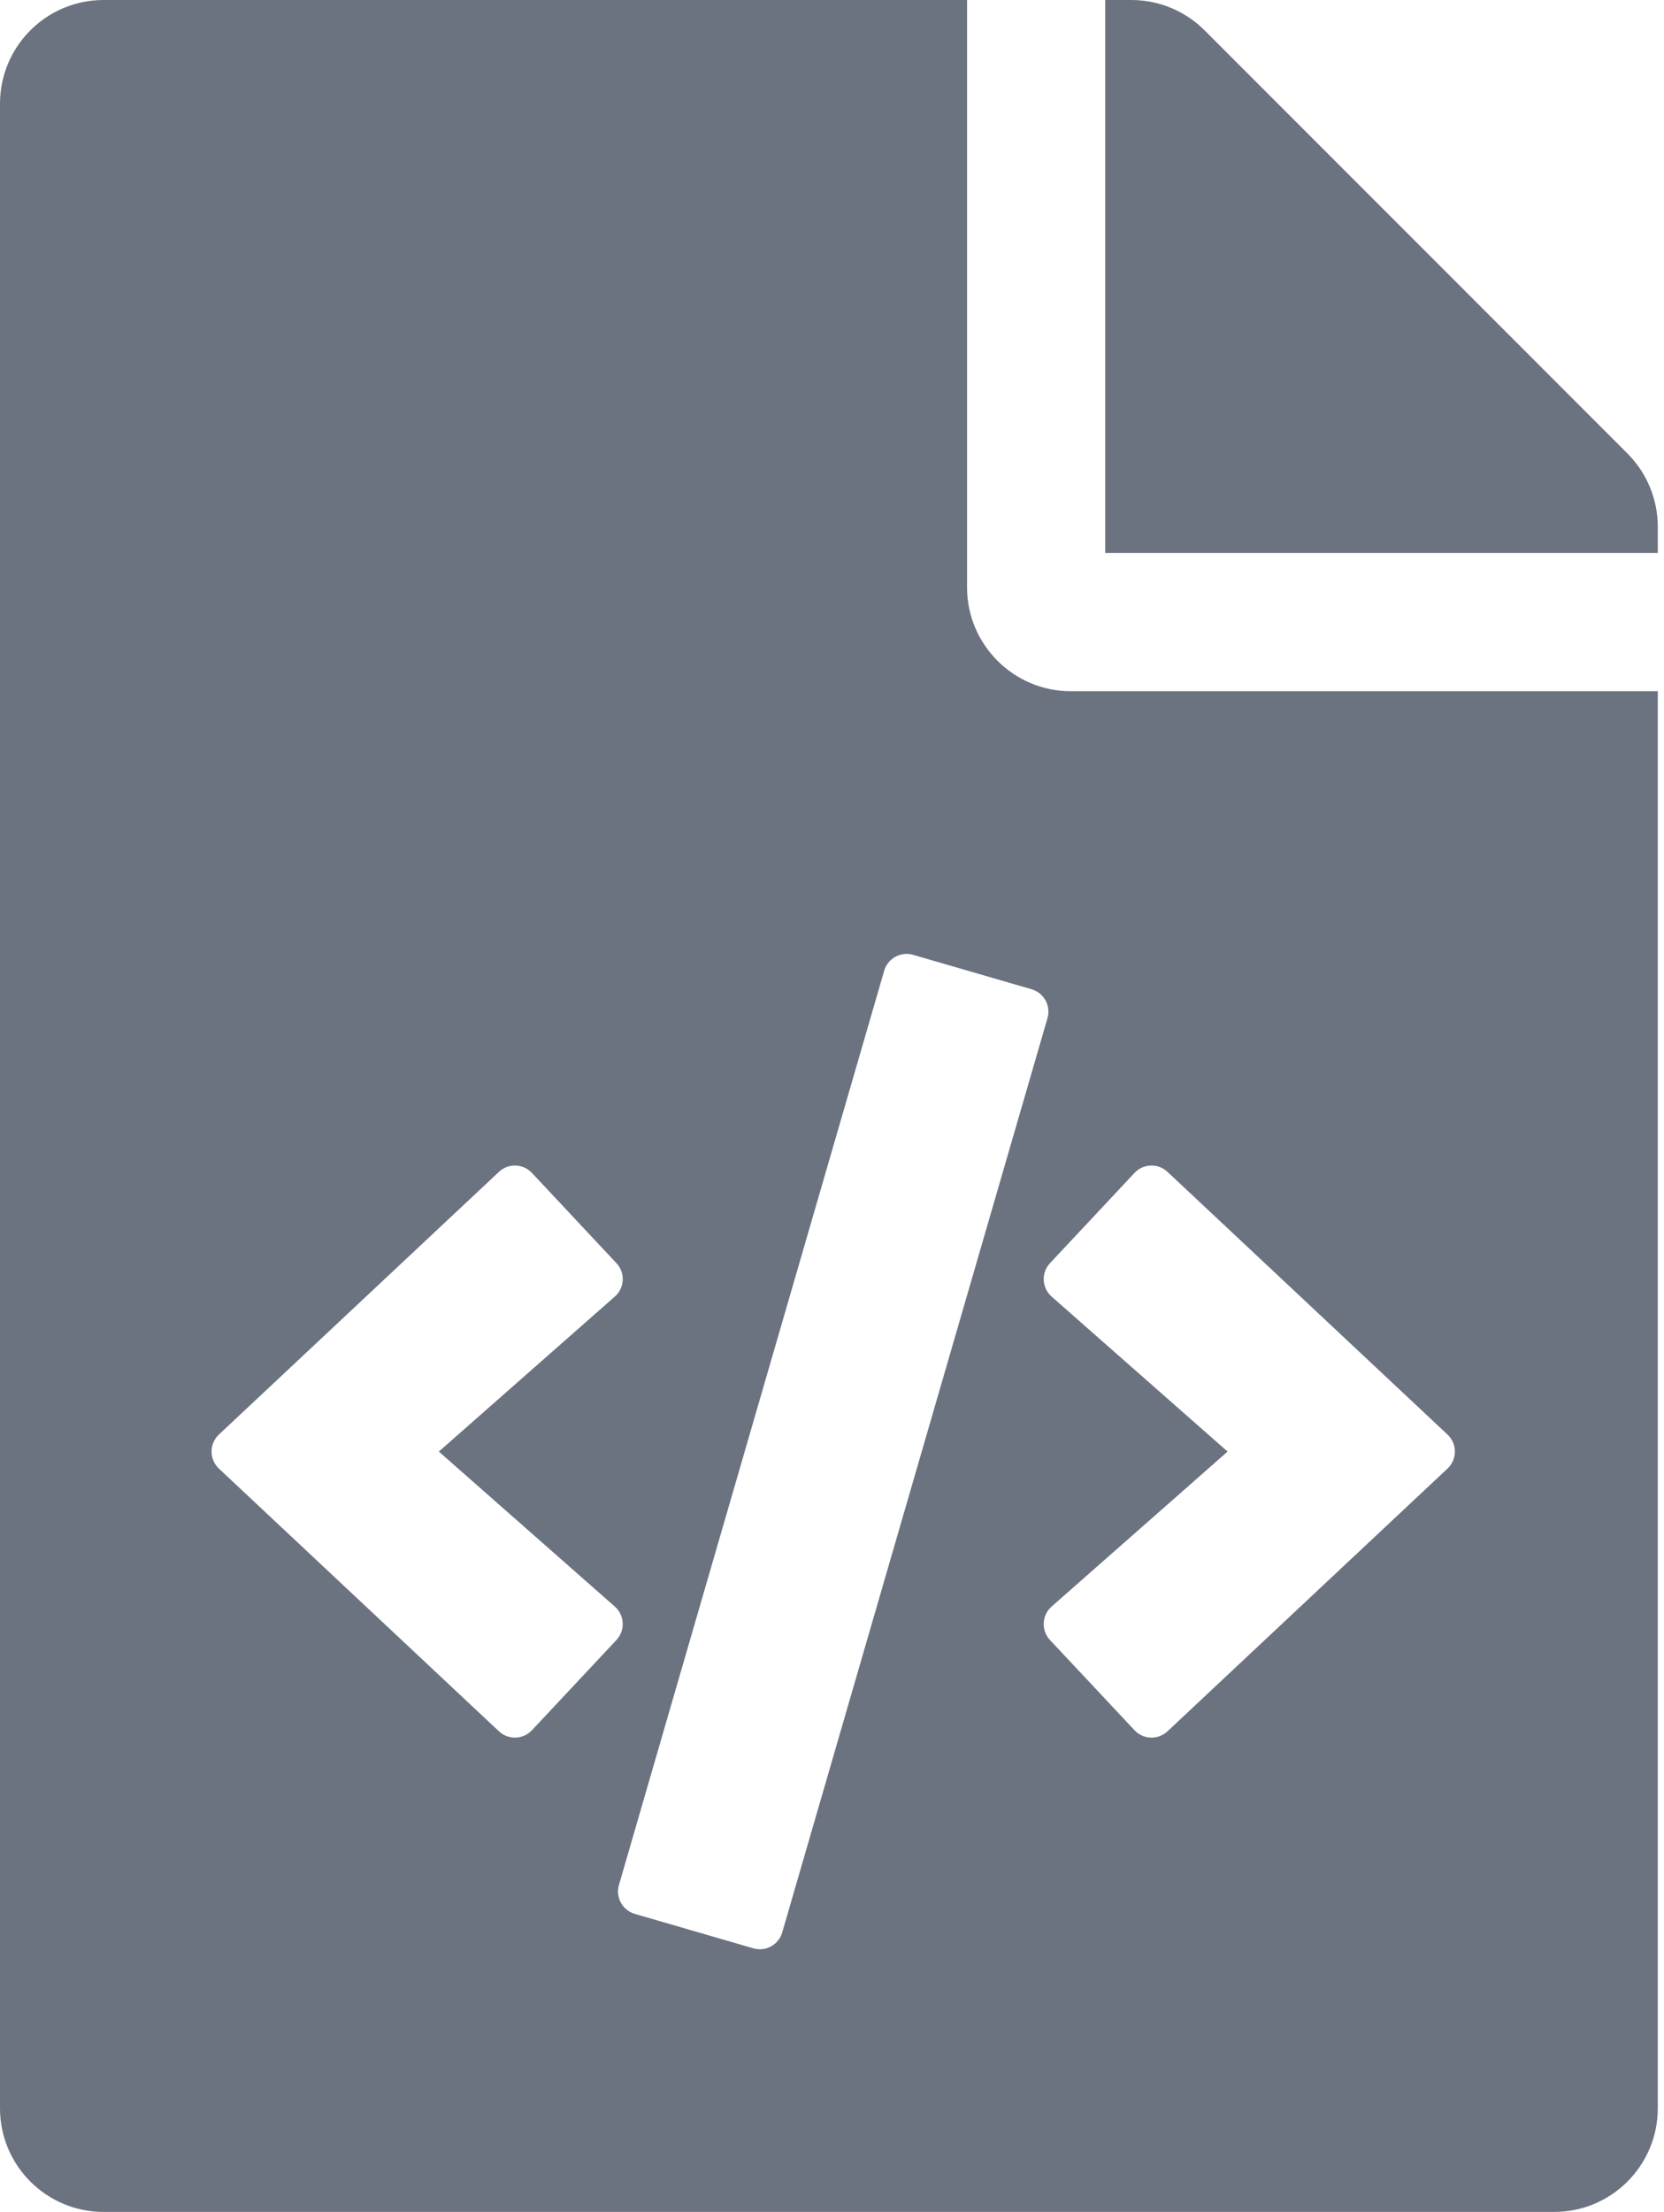 <svg width="67" height="89" viewBox="0 0 67 89" fill="none" xmlns="http://www.w3.org/2000/svg">
<path d="M66.75 21.197V22.25H44.5V0H45.553C46.66 0 47.721 0.44 48.503 1.222L65.528 18.247C66.311 19.029 66.75 20.09 66.75 21.197ZM43.109 27.812C40.815 27.812 38.938 25.935 38.938 23.641V0H4.172C1.868 0 0 1.868 0 4.172V84.828C0 87.132 1.868 89 4.172 89H62.578C64.882 89 66.75 87.132 66.75 84.828V27.812H43.109ZM21.417 69.619C21.332 69.709 21.231 69.781 21.119 69.832C21.006 69.883 20.885 69.911 20.762 69.915C20.639 69.919 20.516 69.899 20.401 69.855C20.285 69.812 20.18 69.746 20.09 69.662L8.814 59.091C8.721 59.003 8.646 58.897 8.595 58.779C8.544 58.661 8.518 58.535 8.518 58.406C8.518 58.278 8.544 58.151 8.595 58.033C8.646 57.915 8.721 57.809 8.814 57.721L20.09 47.151C20.18 47.066 20.285 47 20.401 46.957C20.516 46.913 20.639 46.893 20.762 46.897C20.885 46.901 21.006 46.929 21.119 46.98C21.231 47.031 21.332 47.103 21.417 47.193L24.82 50.824C24.906 50.915 24.973 51.023 25.016 51.142C25.06 51.26 25.079 51.385 25.073 51.511C25.067 51.636 25.036 51.759 24.981 51.873C24.927 51.986 24.85 52.087 24.755 52.17L17.67 58.406L24.755 64.642C24.85 64.725 24.927 64.826 24.981 64.94C25.036 65.053 25.067 65.176 25.073 65.302C25.079 65.427 25.06 65.553 25.016 65.671C24.973 65.789 24.906 65.897 24.82 65.989L21.417 69.619ZM30.333 78.394L25.561 77.008C25.322 76.939 25.12 76.777 25 76.559C24.88 76.341 24.852 76.084 24.921 75.845L35.601 39.059C35.671 38.819 35.832 38.618 36.05 38.498C36.269 38.378 36.525 38.349 36.764 38.419L41.536 39.804C41.655 39.838 41.765 39.896 41.861 39.973C41.958 40.05 42.038 40.145 42.097 40.253C42.157 40.361 42.194 40.48 42.208 40.602C42.221 40.725 42.211 40.849 42.176 40.967L31.496 77.754C31.462 77.872 31.404 77.983 31.328 78.079C31.25 78.175 31.155 78.255 31.047 78.315C30.939 78.374 30.821 78.412 30.698 78.425C30.576 78.439 30.452 78.428 30.333 78.394ZM58.283 59.091L47.008 69.662C46.918 69.746 46.812 69.812 46.697 69.855C46.581 69.899 46.459 69.919 46.336 69.915C46.212 69.911 46.091 69.883 45.979 69.832C45.867 69.781 45.765 69.709 45.681 69.619L42.277 65.989C42.191 65.897 42.125 65.789 42.081 65.671C42.038 65.553 42.019 65.427 42.025 65.302C42.031 65.176 42.062 65.053 42.116 64.94C42.171 64.826 42.248 64.725 42.342 64.642L49.428 58.406L42.342 52.17C42.248 52.087 42.171 51.986 42.117 51.873C42.062 51.759 42.031 51.636 42.025 51.511C42.019 51.385 42.038 51.26 42.081 51.142C42.125 51.023 42.192 50.915 42.278 50.824L45.681 47.193C45.766 47.103 45.867 47.031 45.979 46.98C46.091 46.929 46.212 46.901 46.336 46.897C46.459 46.893 46.582 46.913 46.697 46.957C46.812 47 46.918 47.066 47.008 47.151L58.283 57.721C58.377 57.809 58.452 57.915 58.503 58.033C58.554 58.151 58.58 58.278 58.58 58.406C58.58 58.535 58.554 58.662 58.503 58.779C58.452 58.897 58.377 59.003 58.283 59.091Z" fill="#6B7280"/>
</svg>
